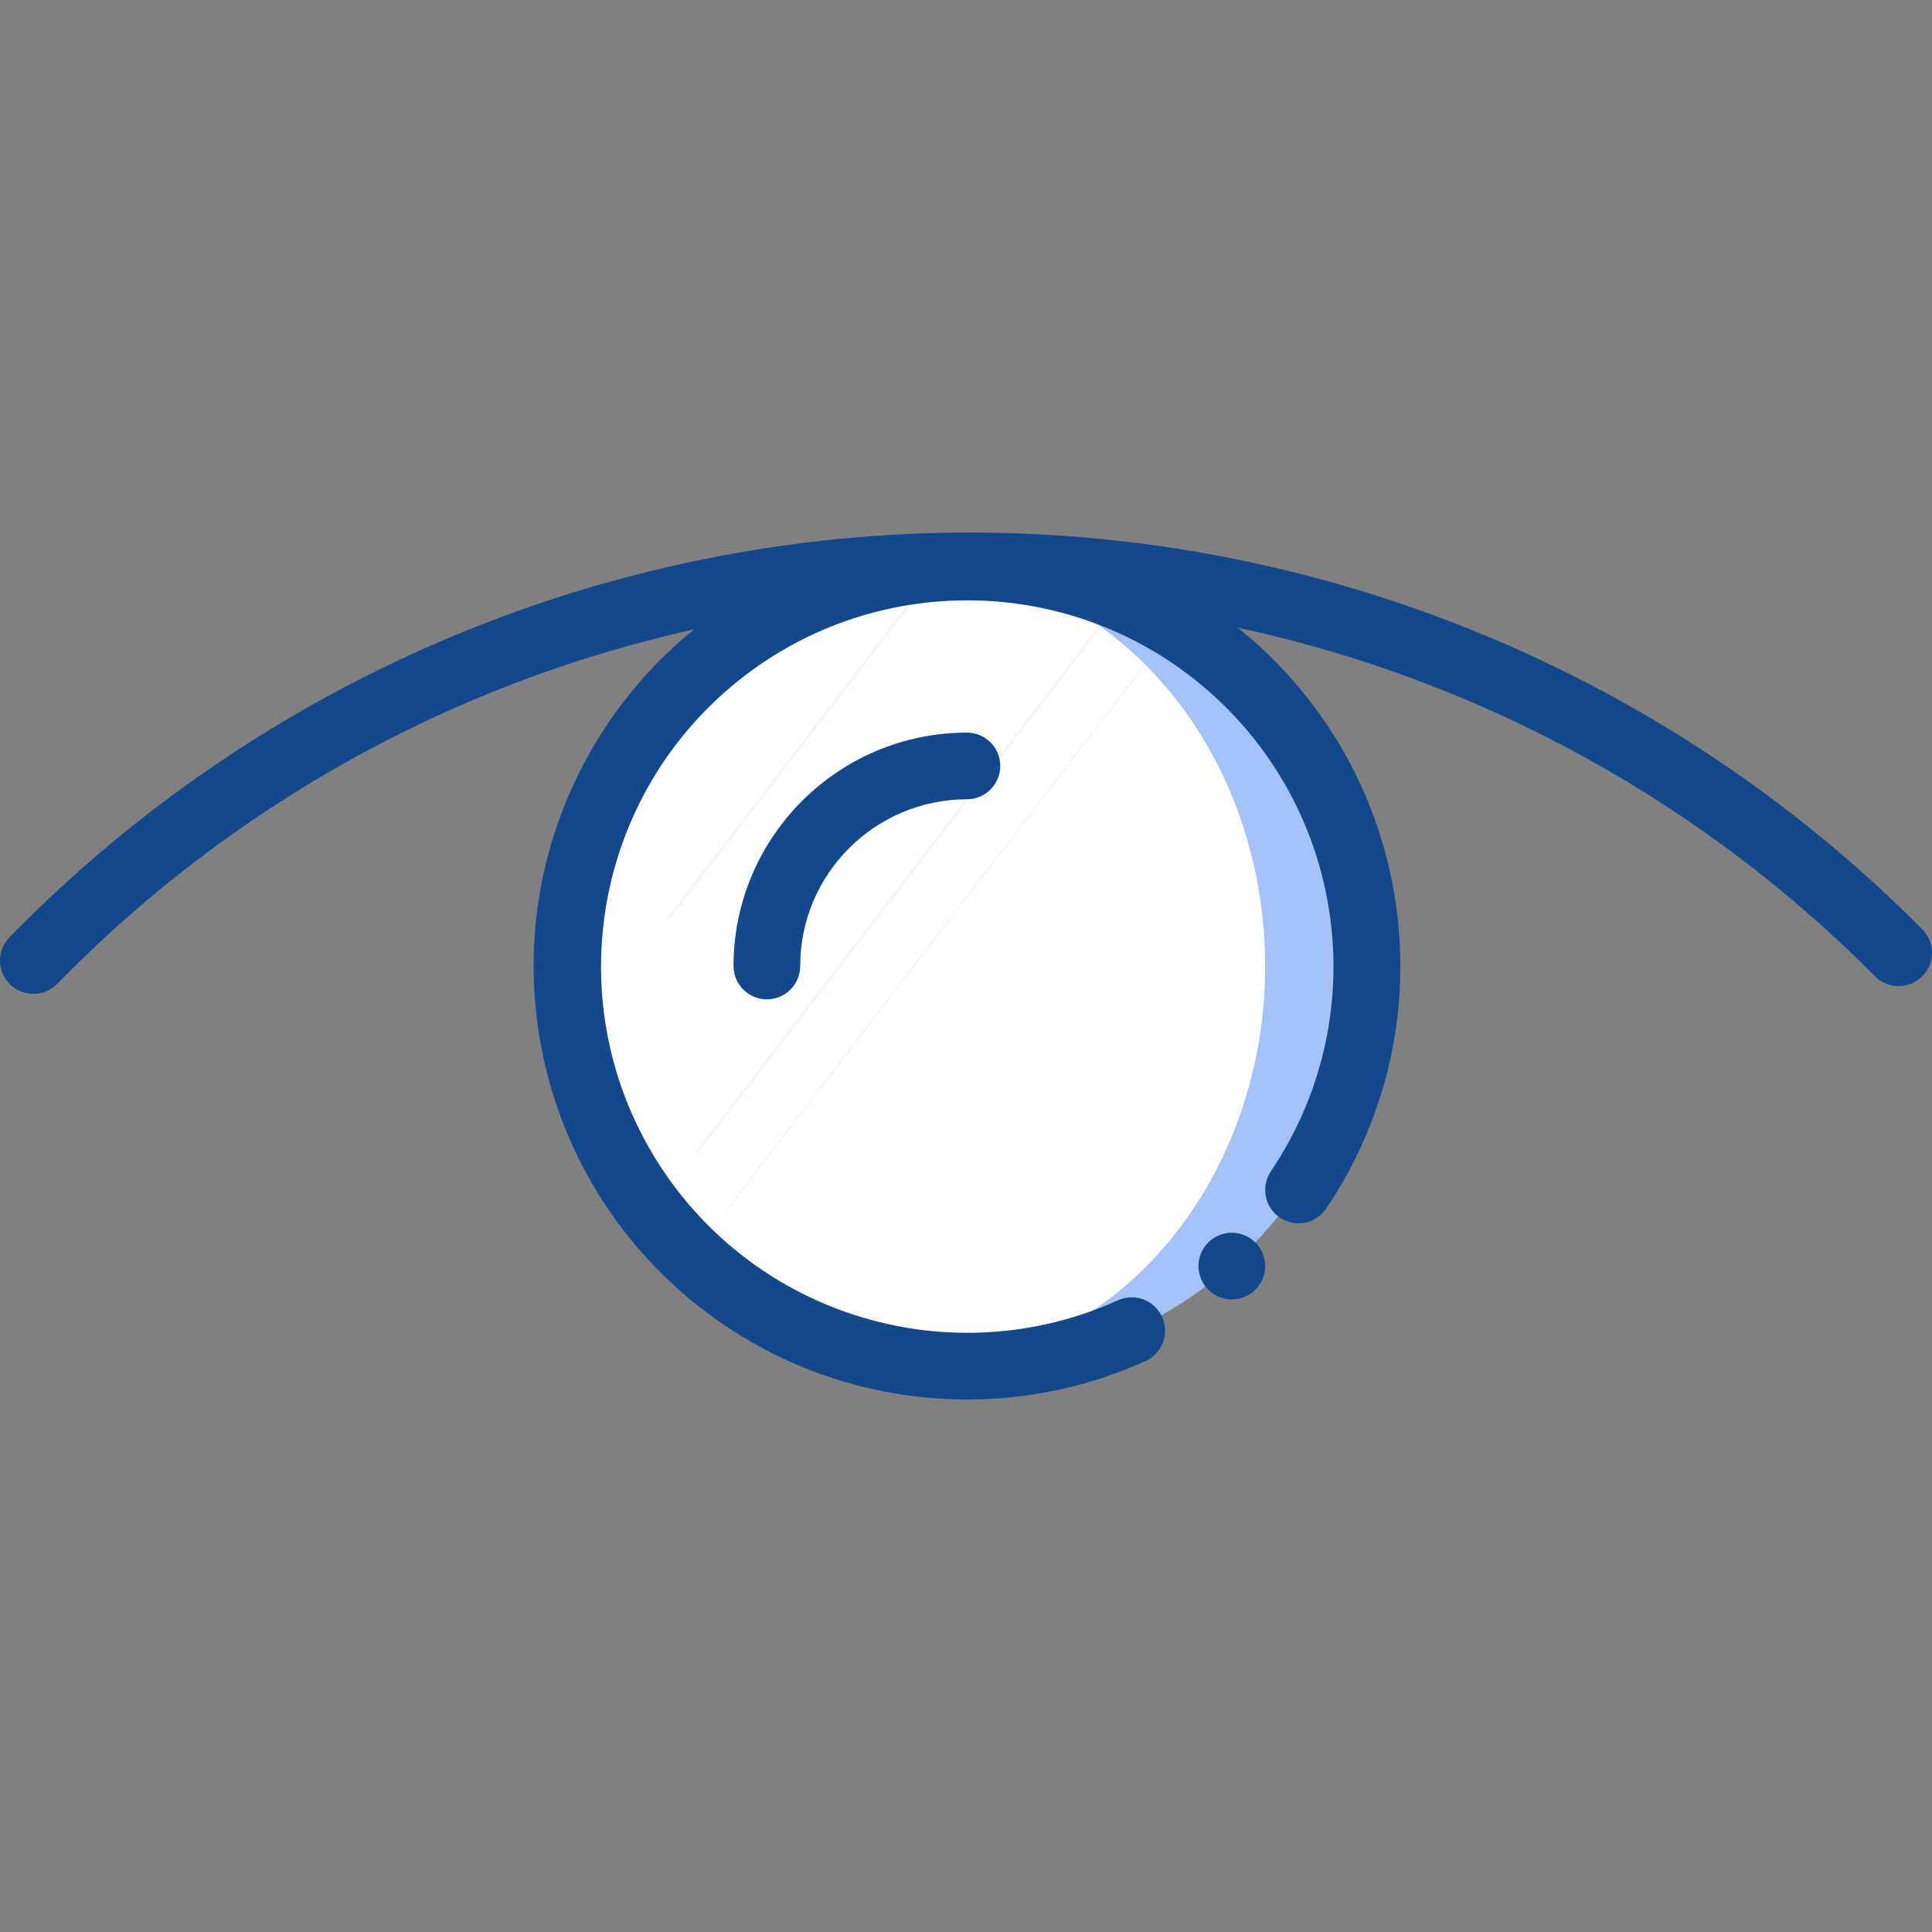 <?xml version="1.0" encoding="iso-8859-1"?>
<!-- Generator: Adobe Illustrator 19.0.0, SVG Export Plug-In . SVG Version: 6.00 Build 0)  -->
<svg version="1.1" id="Capa_1" xmlns="http://www.w3.org/2000/svg" xmlns:xlink="http://www.w3.org/1999/xlink" x="0px" y="0px"
	 viewBox="0 0 511.511 511.511" style="enable-background:new 0 0 511.511 511.511;" xml:space="preserve">
<rect x="0" y="0" width="511.511" height="511.511" fill="#808080" stroke="none"/>
<g>
	<path style="fill:#A4C2F7;" d="M361.69,255.756c0,58.504-47.427,105.931-105.931,105.931S149.828,314.26,149.828,255.756
		s47.427-105.931,105.931-105.931c28.115-0.068,55.099,11.071,74.98,30.951S361.758,227.64,361.69,255.756z"/>

		<linearGradient id="SVGID_1_" gradientUnits="userSpaceOnUse" x1="-49.103" y1="651.932" x2="-48.344" y2="651.267" gradientTransform="matrix(185.379 0 0 -211.862 9274.569 138304.969)">
		<stop  offset="0" style="stop-color:#fff"/>
		<stop  offset="0.172" style="stop-color:#fff"/>
		<stop  offset="0.2" style="stop-color:#fff"/>
		<stop  offset="0.2" style="stop-color:#fff"/>
		<stop  offset="0.201" style="stop-color:#EBEBF4"/>
		<stop  offset="0.201" style="stop-color:#F6F1F4"/>
		<stop  offset="0.202" style="stop-color:#FDF4F4"/>
		<stop  offset="0.205" style="stop-color:#fff"/>
		<stop  offset="0.252" style="stop-color:#fff"/>
		<stop  offset="0.26" style="stop-color:#fff"/>
		<stop  offset="0.26" style="stop-color:#fff"/>
		<stop  offset="0.397" style="stop-color:#fff"/>
		<stop  offset="0.42" style="stop-color:#fff"/>
		<stop  offset="0.42" style="stop-color:#fff"/>
		<stop  offset="0.421" style="stop-color:#EBEBF4"/>
		<stop  offset="0.421" style="stop-color:#F6F1F4"/>
		<stop  offset="0.422" style="stop-color:#FDF4F4"/>
		<stop  offset="0.425" style="stop-color:#fff"/>
		<stop  offset="0.489" style="stop-color:#fff"/>
		<stop  offset="0.5" style="stop-color:#fff"/>
		<stop  offset="0.5" style="stop-color:#F9F2F4"/>
		<stop  offset="0.5" style="stop-color:#E8EBF4"/>
		<stop  offset="0.5" style="stop-color:#DDE5F4"/>
		<stop  offset="0.5" style="stop-color:#D6E2F4"/>
		<stop  offset="0.501" style="stop-color:#fff"/>
		<stop  offset="0.706" style="stop-color:#fff"/>
		<stop  offset="0.74" style="stop-color:#fff"/>
		<stop  offset="0.741" style="stop-color:#fff"/>
		<stop  offset="0.835" style="stop-color:#fff"/>
		<stop  offset="0.85" style="stop-color:#fff"/>
		<stop  offset="0.851" style="stop-color:#fff"/>
	</linearGradient>
	<ellipse style="fill:url(#SVGID_1_);" cx="242.271" cy="255.756" rx="92.69" ry="105.931"/>
	<path style="fill:#FFFFFF;" d="M230.842,361.687c-34.994-22.375-55.764-61.4-54.778-102.925
		c-0.986-41.525,19.784-80.55,54.778-102.925c-47.644,11.365-81.261,53.944-81.261,102.925S183.198,350.322,230.842,361.687
		L230.842,361.687z"/>
	<g>
		<path style="fill:#14488d;" d="M255.999,370.514c-52.68-0.011-98.584-35.894-111.313-87.013
			c-12.729-51.119,10.989-104.338,57.512-129.05s103.898-14.569,139.128,24.598s39.261,97.292,9.776,140.947
			c-2.733,4.037-8.221,5.095-12.259,2.362c-4.037-2.733-5.095-8.221-2.362-12.259c27.045-40.117,20.376-94.031-15.629-126.349
			s-90.324-33.146-127.297-1.941s-45.284,84.891-19.475,125.814s77.836,56.556,121.927,36.636c4.44-2.001,9.662-0.029,11.671,4.408
			c2.009,4.436,0.047,9.662-4.386,11.679C288.437,367.081,272.31,370.549,255.999,370.514L255.999,370.514z"/>
		<path style="fill:#14488d;" d="M203.034,264.583c-4.875,0-8.828-3.952-8.828-8.828c0.038-34.112,27.682-61.755,61.793-61.793
			c4.875,0,8.828,3.952,8.828,8.828s-3.952,8.828-8.828,8.828c-24.365,0.029-44.109,19.773-44.138,44.138
			C211.861,260.631,207.909,264.583,203.034,264.583L203.034,264.583z"/>
		<path style="fill:#14488d;" d="M8.827,263.139c-3.563,0-6.777-2.143-8.148-5.433s-0.629-7.08,1.88-9.611l2.03-2.047
			c66.695-67.234,157.478-105.052,252.181-105.052s185.486,37.817,252.181,105.052c2.221,2.239,3.078,5.493,2.249,8.535
			c-0.829,3.043-3.218,5.412-6.267,6.215c-3.049,0.804-6.296-0.081-8.516-2.32c-63.381-63.891-149.651-99.828-239.647-99.828
			S80.505,194.589,17.124,258.48l-2.03,2.047C13.439,262.202,11.181,263.143,8.827,263.139z"/>
		<circle style="fill:#14488d;" cx="326.133" cy="335.204" r="8.828"/>
	</g>
</g>
<g>
</g>
<g>
</g>
<g>
</g>
<g>
</g>
<g>
</g>
<g>
</g>
<g>
</g>
<g>
</g>
<g>
</g>
<g>
</g>
<g>
</g>
<g>
</g>
<g>
</g>
<g>
</g>
<g>
</g>
</svg>
